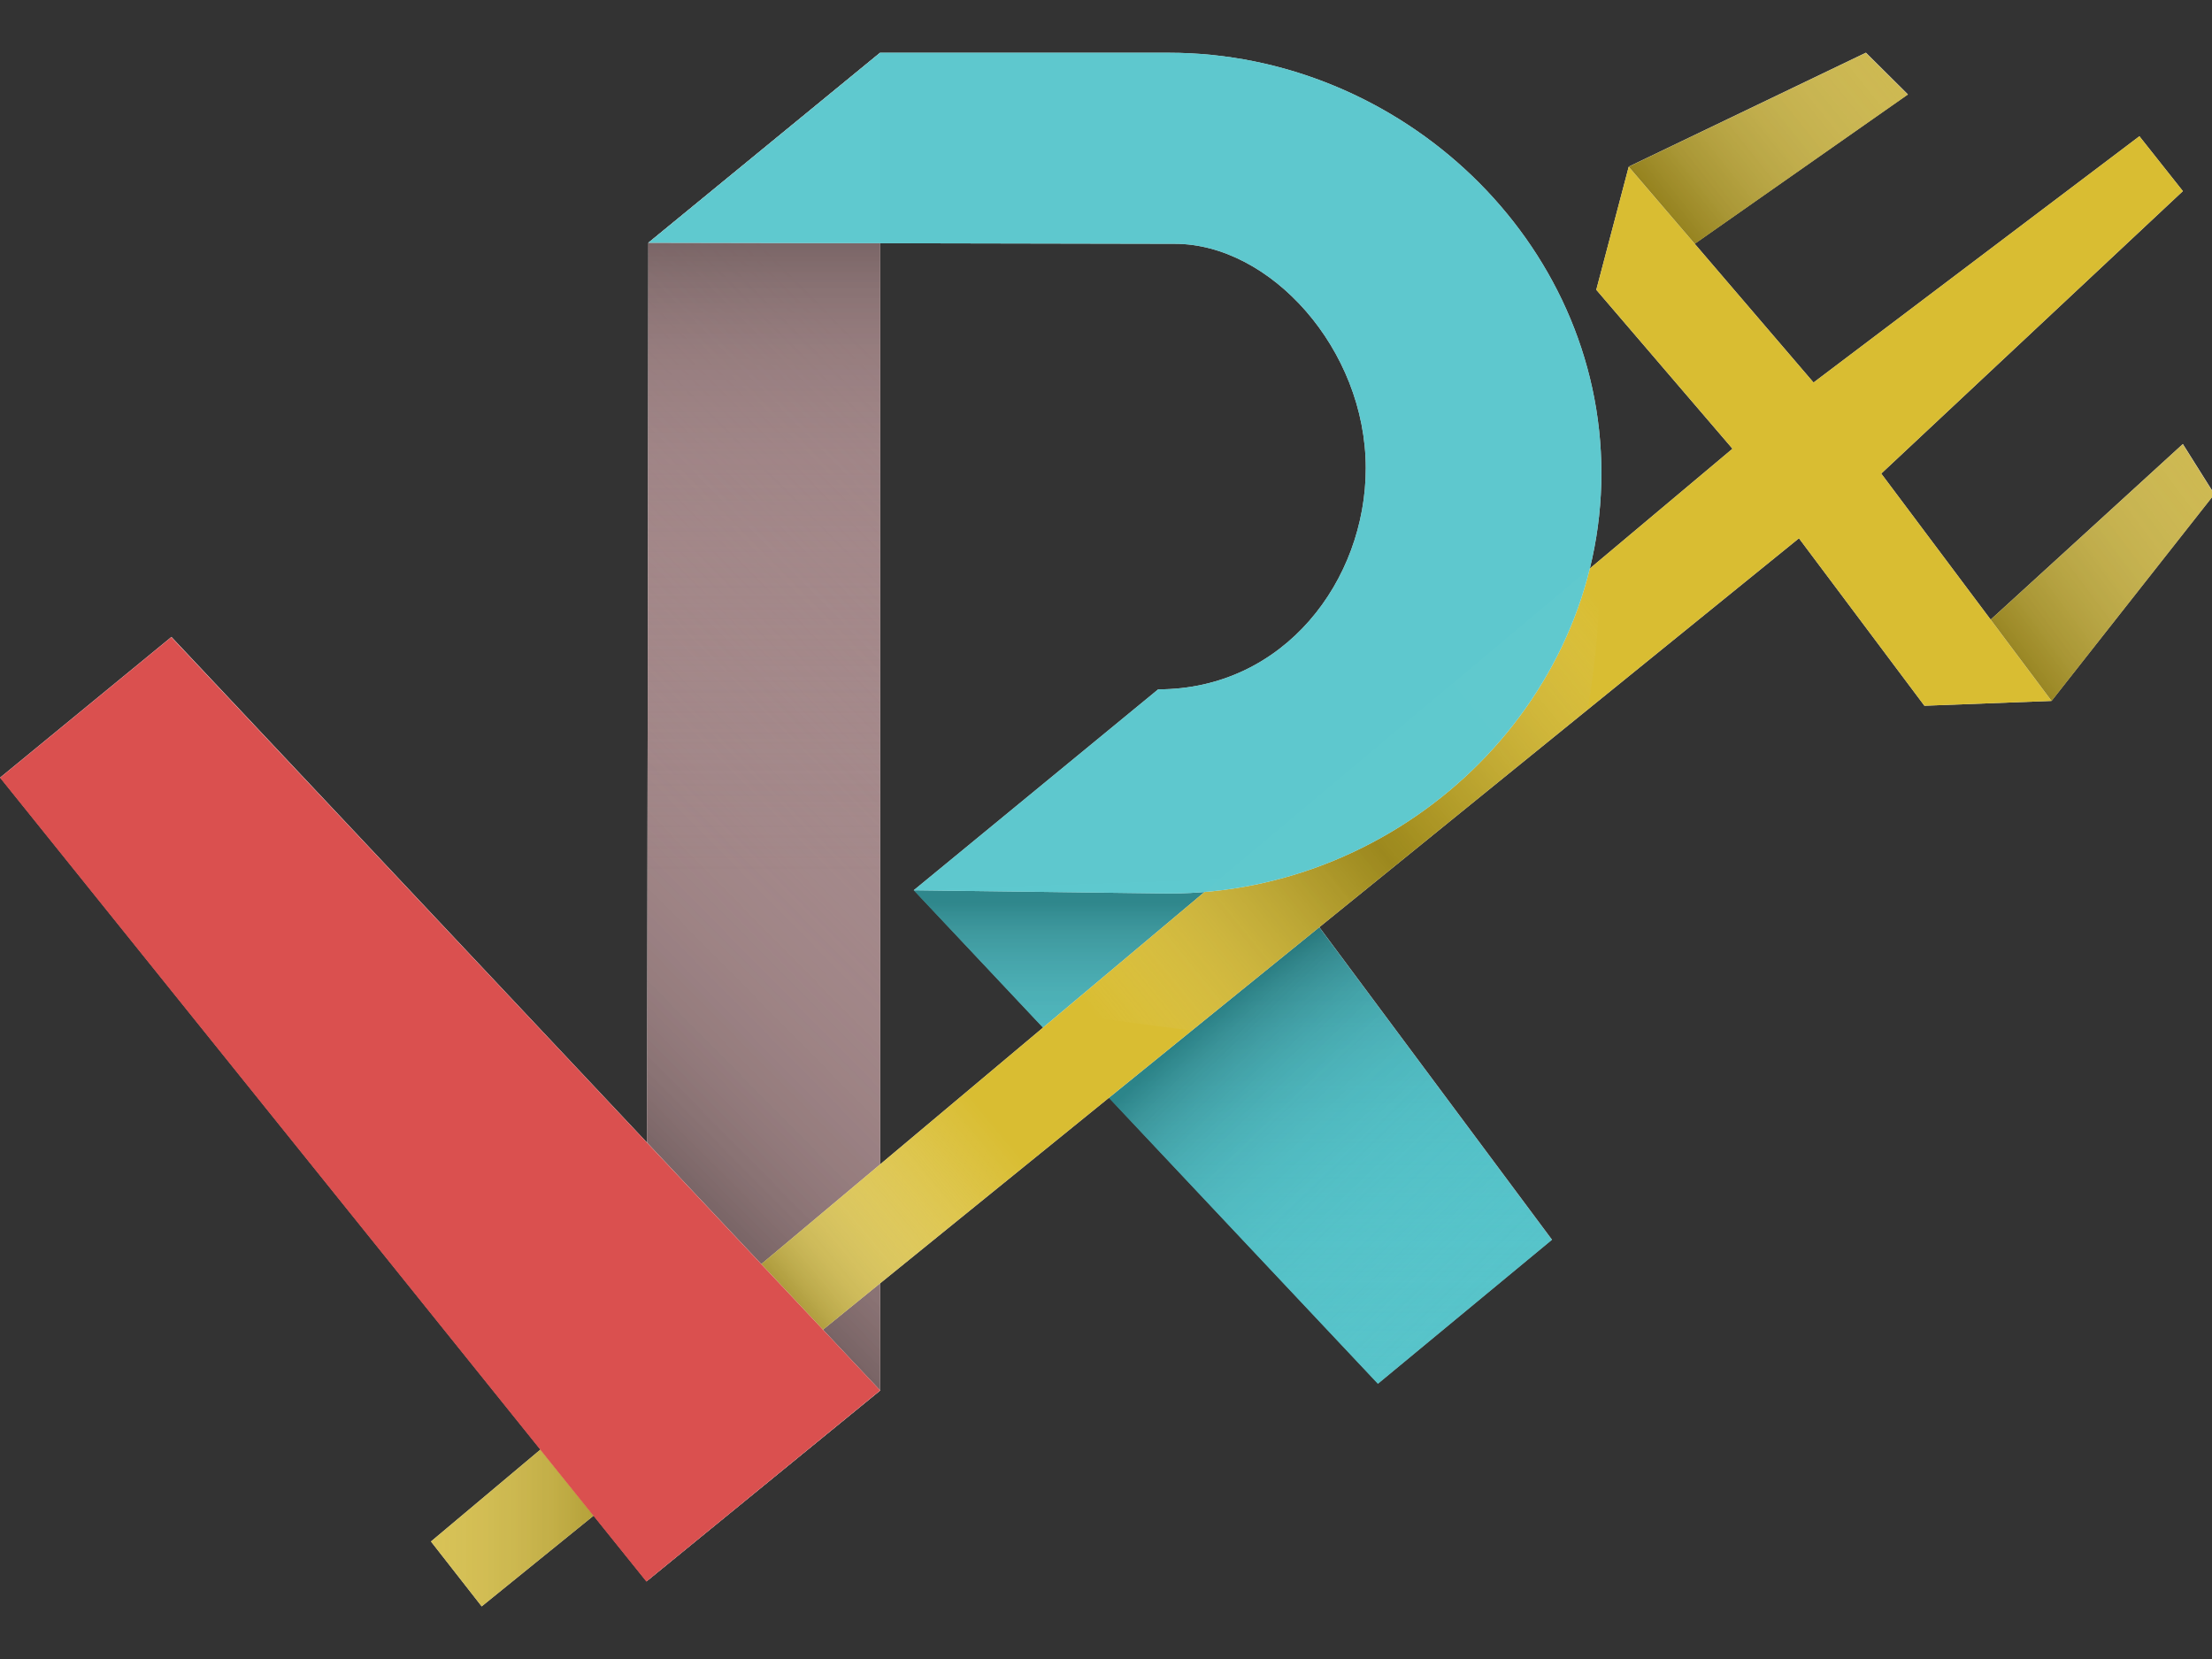 <?xml version="1.0" encoding="utf-8"?>
<!-- Generator: Adobe Illustrator 16.0.0, SVG Export Plug-In . SVG Version: 6.00 Build 0)  -->
<!DOCTYPE svg PUBLIC "-//W3C//DTD SVG 1.1//EN" "http://www.w3.org/Graphics/SVG/1.1/DTD/svg11.dtd">
<svg version="1.1" id="Layer_1" xmlns="http://www.w3.org/2000/svg" xmlns:xlink="http://www.w3.org/1999/xlink" x="0px" y="0px"
	 width="600px" height="450px" viewBox="0 75 600 450" enable-background="new 0 75 600 450" xml:space="preserve">
<rect x="0" y="75" width="600" height="450" fill="#333333" stroke="none"/>
<g id="Layer_1_1_">
	<g>
		<g>
			<polygon opacity="0.7" fill="#FFFFFF" enable-background="new    " points="347.87,313.047 420.979,411.248 373.781,450.295 
				247.885,316.418 			"/>
			<polygon opacity="0.9" fill="#4FC4CB" enable-background="new    " points="347.836,313.105 420.945,411.309 373.747,450.352 
				247.851,316.477 			"/>
			
				<linearGradient id="SVGID_1_" gradientUnits="userSpaceOnUse" x1="-253.626" y1="1500.366" x2="-253.626" y2="1648.398" gradientTransform="matrix(1 0 0 -1 588 1968.312)">
				<stop  offset="0" style="stop-color:#4FC4CB;stop-opacity:0"/>
				<stop  offset="0.39" style="stop-color:#4FC2C9;stop-opacity:0.312"/>
				<stop  offset="0.53" style="stop-color:#4DBDC4;stop-opacity:0.424"/>
				<stop  offset="0.63" style="stop-color:#4AB6BD;stop-opacity:0.504"/>
				<stop  offset="0.711" style="stop-color:#45ACB3;stop-opacity:0.569"/>
				<stop  offset="0.78" style="stop-color:#3F9FA5;stop-opacity:0.624"/>
				<stop  offset="0.842" style="stop-color:#368E94;stop-opacity:0.673"/>
				<stop  offset="0.897" style="stop-color:#2B7A80;stop-opacity:0.718"/>
				<stop  offset="0.948" style="stop-color:#1D6468;stop-opacity:0.759"/>
				<stop  offset="0.994" style="stop-color:#05494D;stop-opacity:0.795"/>
				<stop  offset="1" style="stop-color:#004549;stop-opacity:0.8"/>
			</linearGradient>
			<polygon opacity="0.6" fill="url(#SVGID_1_)" enable-background="new    " points="347.812,313.105 420.92,411.309 
				373.721,450.352 247.826,316.477 			"/>
			
				<linearGradient id="SVGID_2_" gradientUnits="userSpaceOnUse" x1="-157.417" y1="1512.801" x2="-259.489" y2="1619.056" gradientTransform="matrix(1 0 0 -1 588 1968.312)">
				<stop  offset="0" style="stop-color:#4FC4CB;stop-opacity:0"/>
				<stop  offset="0.39" style="stop-color:#4FC2C9;stop-opacity:0.312"/>
				<stop  offset="0.53" style="stop-color:#4DBDC4;stop-opacity:0.424"/>
				<stop  offset="0.63" style="stop-color:#4AB6BD;stop-opacity:0.504"/>
				<stop  offset="0.711" style="stop-color:#45ACB3;stop-opacity:0.569"/>
				<stop  offset="0.78" style="stop-color:#3F9FA5;stop-opacity:0.624"/>
				<stop  offset="0.842" style="stop-color:#368E94;stop-opacity:0.673"/>
				<stop  offset="0.897" style="stop-color:#2B7A80;stop-opacity:0.718"/>
				<stop  offset="0.948" style="stop-color:#1D6468;stop-opacity:0.759"/>
				<stop  offset="0.994" style="stop-color:#05494D;stop-opacity:0.795"/>
				<stop  offset="1" style="stop-color:#004549;stop-opacity:0.8"/>
			</linearGradient>
			<polygon opacity="0.6" fill="url(#SVGID_2_)" enable-background="new    " points="355.305,323.141 420.945,411.309 
				373.747,450.352 299.599,371.57 			"/>
			<polygon fill="#FFFFFF" points="238.739,452.16 175.35,503.941 175.871,140.852 238.716,89.307 			"/>
			<polygon opacity="0.9" fill="#9E8082" enable-background="new    " points="238.739,452.16 175.35,503.941 175.871,140.852 
				238.739,89.307 			"/>
			
				<linearGradient id="SVGID_3_" gradientUnits="userSpaceOnUse" x1="-303.079" y1="1748.491" x2="-442.719" y2="1610.524" gradientTransform="matrix(1 0 0 -1 588 1968.312)">
				<stop  offset="0" style="stop-color:#9D8081;stop-opacity:0"/>
				<stop  offset="0.405" style="stop-color:#9C8080;stop-opacity:0.324"/>
				<stop  offset="0.55" style="stop-color:#997D7E;stop-opacity:0.44"/>
				<stop  offset="0.654" style="stop-color:#937879;stop-opacity:0.524"/>
				<stop  offset="0.739" style="stop-color:#8A7172;stop-opacity:0.591"/>
				<stop  offset="0.811" style="stop-color:#7E6868;stop-opacity:0.648"/>
				<stop  offset="0.874" style="stop-color:#705B5C;stop-opacity:0.699"/>
				<stop  offset="0.932" style="stop-color:#5E4D4D;stop-opacity:0.746"/>
				<stop  offset="0.983" style="stop-color:#4B3C3D;stop-opacity:0.786"/>
				<stop  offset="1" style="stop-color:#443536;stop-opacity:0.8"/>
			</linearGradient>
			<polygon opacity="0.6" fill="url(#SVGID_3_)" enable-background="new    " points="238.739,452.16 175.35,503.941 
				175.871,140.852 238.739,89.307 			"/>
			
				<linearGradient id="SVGID_4_" gradientUnits="userSpaceOnUse" x1="-380.956" y1="1656.904" x2="-380.956" y2="1829.307" gradientTransform="matrix(1 0 0 -1 588 1968.312)">
				<stop  offset="0" style="stop-color:#9D8081;stop-opacity:0"/>
				<stop  offset="0.405" style="stop-color:#9C8080;stop-opacity:0.324"/>
				<stop  offset="0.55" style="stop-color:#997D7E;stop-opacity:0.44"/>
				<stop  offset="0.654" style="stop-color:#937879;stop-opacity:0.524"/>
				<stop  offset="0.739" style="stop-color:#8A7172;stop-opacity:0.591"/>
				<stop  offset="0.811" style="stop-color:#7E6868;stop-opacity:0.648"/>
				<stop  offset="0.874" style="stop-color:#705B5C;stop-opacity:0.699"/>
				<stop  offset="0.932" style="stop-color:#5E4D4D;stop-opacity:0.746"/>
				<stop  offset="0.983" style="stop-color:#4B3C3D;stop-opacity:0.786"/>
				<stop  offset="1" style="stop-color:#443536;stop-opacity:0.8"/>
			</linearGradient>
			<polygon opacity="0.6" fill="url(#SVGID_4_)" enable-background="new    " points="238.739,452.16 175.35,503.941 
				175.871,140.852 238.739,89.307 			"/>
			<g>
				<polyline opacity="0.9" fill="#FFFFFF" enable-background="new    " points="556.516,265.063 600.648,209.031 592.095,195.43 
					540.003,243.031 				"/>
				<polyline opacity="0.9" fill="#FFFFFF" enable-background="new    " points="441.823,120.173 506.132,89.281 517.521,100.602 
					459.732,141.083 				"/>
				<polyline opacity="0.9" fill="#C4A819" enable-background="new    " points="556.481,265.123 600.614,209.087 592.062,195.488 
					539.967,243.089 				"/>
				<polyline opacity="0.9" fill="#C4A819" enable-background="new    " points="441.789,120.231 506.098,89.337 517.487,100.662 
					459.698,141.141 				"/>
				
					<linearGradient id="SVGID_5_" gradientUnits="userSpaceOnUse" x1="71.742" y1="1807.006" x2="-55.407" y2="1712.091" gradientTransform="matrix(1 5.509040e-04 5.509040e-04 -1 597.036 1966.056)">
					<stop  offset="0" style="stop-color:#FFFFFF;stop-opacity:0"/>
					<stop  offset="0.226" style="stop-color:#FDFDFC;stop-opacity:0.113"/>
					<stop  offset="0.363" style="stop-color:#F7F7F4;stop-opacity:0.181"/>
					<stop  offset="0.475" style="stop-color:#ECEBE6;stop-opacity:0.237"/>
					<stop  offset="0.574" style="stop-color:#DDDCD1;stop-opacity:0.287"/>
					<stop  offset="0.665" style="stop-color:#C9C7B7;stop-opacity:0.333"/>
					<stop  offset="0.75" style="stop-color:#B1AE97;stop-opacity:0.375"/>
					<stop  offset="0.83" style="stop-color:#949070;stop-opacity:0.415"/>
					<stop  offset="0.906" style="stop-color:#736D44;stop-opacity:0.453"/>
					<stop  offset="0.976" style="stop-color:#4E4712;stop-opacity:0.488"/>
					<stop  offset="1" style="stop-color:#403900;stop-opacity:0.5"/>
				</linearGradient>
				<polygon opacity="0.8" fill="url(#SVGID_5_)" enable-background="new    " points="556.516,265.089 600.65,209.061 
					592.095,195.459 540.003,243.062 550.43,265.352 				"/>
				
					<linearGradient id="SVGID_6_" gradientUnits="userSpaceOnUse" x1="-25.217" y1="1930.105" x2="-147.47" y2="1832.303" gradientTransform="matrix(1 5.509040e-04 5.509040e-04 -1 597.036 1966.056)">
					<stop  offset="0" style="stop-color:#FFFFFF;stop-opacity:0"/>
					<stop  offset="0.226" style="stop-color:#FDFDFC;stop-opacity:0.113"/>
					<stop  offset="0.363" style="stop-color:#F7F7F4;stop-opacity:0.181"/>
					<stop  offset="0.475" style="stop-color:#ECEBE6;stop-opacity:0.237"/>
					<stop  offset="0.574" style="stop-color:#DDDCD1;stop-opacity:0.287"/>
					<stop  offset="0.665" style="stop-color:#C9C7B7;stop-opacity:0.333"/>
					<stop  offset="0.75" style="stop-color:#B1AE97;stop-opacity:0.375"/>
					<stop  offset="0.83" style="stop-color:#949070;stop-opacity:0.415"/>
					<stop  offset="0.906" style="stop-color:#736D44;stop-opacity:0.453"/>
					<stop  offset="0.976" style="stop-color:#4E4712;stop-opacity:0.488"/>
					<stop  offset="1" style="stop-color:#403900;stop-opacity:0.5"/>
				</linearGradient>
				<polygon opacity="0.8" fill="url(#SVGID_6_)" enable-background="new    " points="441.826,120.205 506.134,89.31 
					517.524,100.631 459.732,141.11 440.802,123.967 				"/>
				<polygon fill="#FFFFFF" points="130.66,510.719 487.963,221.007 521.994,266.432 556.481,265.123 510.282,203.458 
					592.098,126.838 580.309,111.957 491.918,178.758 441.789,120.231 432.989,153.603 469.932,196.718 116.903,493.127 				"/>
				<polygon opacity="0.9" fill="#D5B61C" enable-background="new    " points="130.659,510.719 487.958,221.007 521.994,266.432 
					556.481,265.123 510.282,203.458 592.095,126.838 580.305,111.956 491.917,178.758 441.789,120.231 432.989,153.603 
					469.932,196.718 116.903,493.127 				"/>
				
					<linearGradient id="SVGID_7_" gradientUnits="userSpaceOnUse" x1="-571.934" y1="1489.199" x2="-421.954" y2="1489.199" gradientTransform="matrix(1 5.509040e-04 5.509040e-04 -1 597.036 1966.056)">
					<stop  offset="0" style="stop-color:#FFFFFF;stop-opacity:0"/>
					<stop  offset="0.226" style="stop-color:#FDFDFC;stop-opacity:0.113"/>
					<stop  offset="0.363" style="stop-color:#F7F7F4;stop-opacity:0.181"/>
					<stop  offset="0.475" style="stop-color:#ECEBE6;stop-opacity:0.237"/>
					<stop  offset="0.574" style="stop-color:#DDDCD1;stop-opacity:0.287"/>
					<stop  offset="0.665" style="stop-color:#C9C7B7;stop-opacity:0.333"/>
					<stop  offset="0.75" style="stop-color:#B1AE97;stop-opacity:0.375"/>
					<stop  offset="0.83" style="stop-color:#949070;stop-opacity:0.415"/>
					<stop  offset="0.906" style="stop-color:#736D44;stop-opacity:0.453"/>
					<stop  offset="0.976" style="stop-color:#4E4712;stop-opacity:0.488"/>
					<stop  offset="1" style="stop-color:#403900;stop-opacity:0.5"/>
				</linearGradient>
				<polyline opacity="0.8" fill="url(#SVGID_7_)" enable-background="new    " points="177.192,442.508 177.177,473.002 
					130.66,510.719 116.903,493.127 				"/>
				
					<linearGradient id="SVGID_8_" gradientUnits="userSpaceOnUse" x1="-321.183" y1="1578.761" x2="-383.184" y2="1526.228" gradientTransform="matrix(1 0.009 0.009 -1 577.442 1962.153)">
					<stop  offset="0" style="stop-color:#FFFFFF;stop-opacity:0"/>
					<stop  offset="0.226" style="stop-color:#FDFDFC;stop-opacity:0.113"/>
					<stop  offset="0.363" style="stop-color:#F7F7F4;stop-opacity:0.181"/>
					<stop  offset="0.475" style="stop-color:#ECEBE6;stop-opacity:0.237"/>
					<stop  offset="0.574" style="stop-color:#DDDCD1;stop-opacity:0.287"/>
					<stop  offset="0.665" style="stop-color:#C9C7B7;stop-opacity:0.333"/>
					<stop  offset="0.75" style="stop-color:#B1AE97;stop-opacity:0.375"/>
					<stop  offset="0.83" style="stop-color:#949070;stop-opacity:0.415"/>
					<stop  offset="0.906" style="stop-color:#736D44;stop-opacity:0.453"/>
					<stop  offset="0.976" style="stop-color:#4E4712;stop-opacity:0.488"/>
					<stop  offset="1" style="stop-color:#403900;stop-opacity:0.5"/>
				</linearGradient>
				<polygon fill="url(#SVGID_8_)" points="216.327,441.258 200.469,422.963 262.575,370.818 279.277,390.215 				"/>
				
					<linearGradient id="SVGID_9_" gradientUnits="userSpaceOnUse" x1="-297.581" y1="1611.213" x2="-160.466" y2="1723.015" gradientTransform="matrix(1 5.509040e-04 5.509040e-04 -1 597.036 1966.056)">
					<stop  offset="0" style="stop-color:#FFFFFF;stop-opacity:0"/>
					<stop  offset="0.063" style="stop-color:#E0DFD5;stop-opacity:0.063"/>
					<stop  offset="0.185" style="stop-color:#A8A48A;stop-opacity:0.185"/>
					<stop  offset="0.294" style="stop-color:#7B764F;stop-opacity:0.294"/>
					<stop  offset="0.386" style="stop-color:#5B5524;stop-opacity:0.386"/>
					<stop  offset="0.458" style="stop-color:#47410A;stop-opacity:0.458"/>
					<stop  offset="0.5" style="stop-color:#403900;stop-opacity:0.5"/>
					<stop  offset="0.543" style="stop-color:#453D00;stop-opacity:0.457"/>
					<stop  offset="0.609" style="stop-color:#534B0E;stop-opacity:0.391"/>
					<stop  offset="0.689" style="stop-color:#69602C;stop-opacity:0.311"/>
					<stop  offset="0.781" style="stop-color:#887F54;stop-opacity:0.219"/>
					<stop  offset="0.882" style="stop-color:#B7AF91;stop-opacity:0.118"/>
					<stop  offset="0.991" style="stop-color:#F5F3EF;stop-opacity:0.009"/>
					<stop  offset="1" style="stop-color:#FFFFFF;stop-opacity:0"/>
				</linearGradient>
				<path opacity="0.8" fill="url(#SVGID_9_)" enable-background="new    " d="M433.755,235.355
					c-0.009,14.709-3.084,32.104-3.084,32.104l-107.412,87.093l-35.656-4.689l146.23-122.835
					C433.833,227.028,433.758,228.568,433.755,235.355z"/>
			</g>
			<path opacity="0.9" fill="#FFFFFF" enable-background="new    " d="M238.739,89.307h78.265
				c62.973,0,117.371,51.058,117.371,114.024c0,62.979-54.398,114.028-117.371,114.028l-69.153-0.883l66.299-54.491
				c34.234,0,56.311-29.598,56.311-59.991c0-32.339-25.926-60.862-51.785-60.862l-142.806-0.281L238.739,89.307z"/>
			<path opacity="0.9" fill="#4FC4CB" enable-background="new    " d="M238.739,89.307h78.265
				c62.973,0,117.371,51.058,117.371,114.024c0,62.979-54.398,114.028-117.371,114.028l-69.153-0.883l66.299-54.491
				c34.234,0,56.311-29.598,56.311-59.991c0-32.339-25.926-60.862-51.785-60.862l-142.806-0.281L238.739,89.307z"/>
			<polygon fill="#FFFFFF" points="238.739,452.16 46.501,247.762 0.036,285.908 175.35,503.941 			"/>
			<polygon opacity="0.9" fill="#D63D3C" enable-background="new    " points="238.739,452.16 46.467,247.822 0,285.966 
				175.314,504 			"/>
		</g>
	</g>
</g>
<g id="Layer_2" display="none">
	<line display="inline" fill="none" stroke="#000000" stroke-miterlimit="10" x1="2194" y1="-1185.413" x2="2883" y2="-916.187"/>
	
		<line display="inline" fill="none" stroke="#000000" stroke-miterlimit="10" x1="3235.255" y1="-1334.272" x2="2687.157" y2="-992.916"/>
	
		<line display="inline" fill="none" stroke="#000000" stroke-miterlimit="10" x1="3235.098" y1="-1204.839" x2="2687" y2="-863.482"/>
	
		<line display="inline" fill="none" stroke="#000000" stroke-miterlimit="10" x1="3235.098" y1="-1235.038" x2="2687" y2="-893.682"/>
	
		<line display="inline" fill="none" stroke="#000000" stroke-miterlimit="10" x1="3235.098" y1="-1271.103" x2="2687" y2="-929.747"/>
	<line display="inline" fill="none" stroke="#000000" stroke-miterlimit="10" x1="2194" y1="-1035.897" x2="2883" y2="-766.671"/>
	<line display="inline" fill="none" stroke="#000000" stroke-miterlimit="10" x1="2194" y1="-1055.941" x2="2883" y2="-786.714"/>
	<line display="inline" fill="none" stroke="#000000" stroke-miterlimit="10" x1="2194" y1="-1078.36" x2="2883" y2="-809.133"/>
	<line display="inline" fill="none" stroke="#000000" stroke-miterlimit="10" x1="2194" y1="-1155.226" x2="2883" y2="-885.999"/>
	<line display="inline" fill="none" stroke="#000000" stroke-miterlimit="10" x1="2194" y1="-1102.763" x2="2883" y2="-833.537"/>
	<line display="inline" fill="none" stroke="#000000" stroke-miterlimit="10" x1="2687" y1="-1035.897" x2="2687" y2="-766.671"/>
	<line display="inline" fill="none" stroke="#000000" stroke-miterlimit="10" x1="2942" y1="-1213.3" x2="2942" y2="-944.073"/>
	<line display="inline" fill="none" stroke="#000000" stroke-miterlimit="10" x1="2982" y1="-1243.8" x2="2982" y2="-974.573"/>
	<line display="inline" fill="none" stroke="#000000" stroke-miterlimit="10" x1="2669" y1="-1035.897" x2="2669" y2="-766.671"/>
	<line display="inline" fill="none" stroke="#000000" stroke-miterlimit="10" x1="2659" y1="-1035.897" x2="2659" y2="-766.671"/>
	<line display="inline" fill="none" stroke="#000000" stroke-miterlimit="10" x1="2625" y1="-1068.897" x2="2625" y2="-799.671"/>
	<line display="inline" fill="none" stroke="#000000" stroke-miterlimit="10" x1="2522" y1="-1123.897" x2="2522" y2="-854.671"/>
	<line display="inline" fill="none" stroke="#000000" stroke-miterlimit="10" x1="2226" y1="-1241.187" x2="2226" y2="-977.187"/>
	<line display="inline" fill="none" stroke="#000000" stroke-miterlimit="10" x1="2244" y1="-1241.187" x2="2244" y2="-977.187"/>
	<line display="inline" fill="none" stroke="#000000" stroke-miterlimit="10" x1="2254" y1="-1241.187" x2="2254" y2="-977.187"/>
	<line display="inline" fill="none" stroke="#000000" stroke-miterlimit="10" x1="2274" y1="-1198.187" x2="2274" y2="-959.187"/>
	<line display="inline" fill="none" stroke="#000000" stroke-miterlimit="10" x1="2405" y1="-1214.511" x2="2405" y2="-945.284"/>
	
		<line display="inline" fill="none" stroke="#000000" stroke-miterlimit="10" x1="2456.5" y1="-1168.774" x2="2456.5" y2="-899.547"/>
</g>
</svg>
